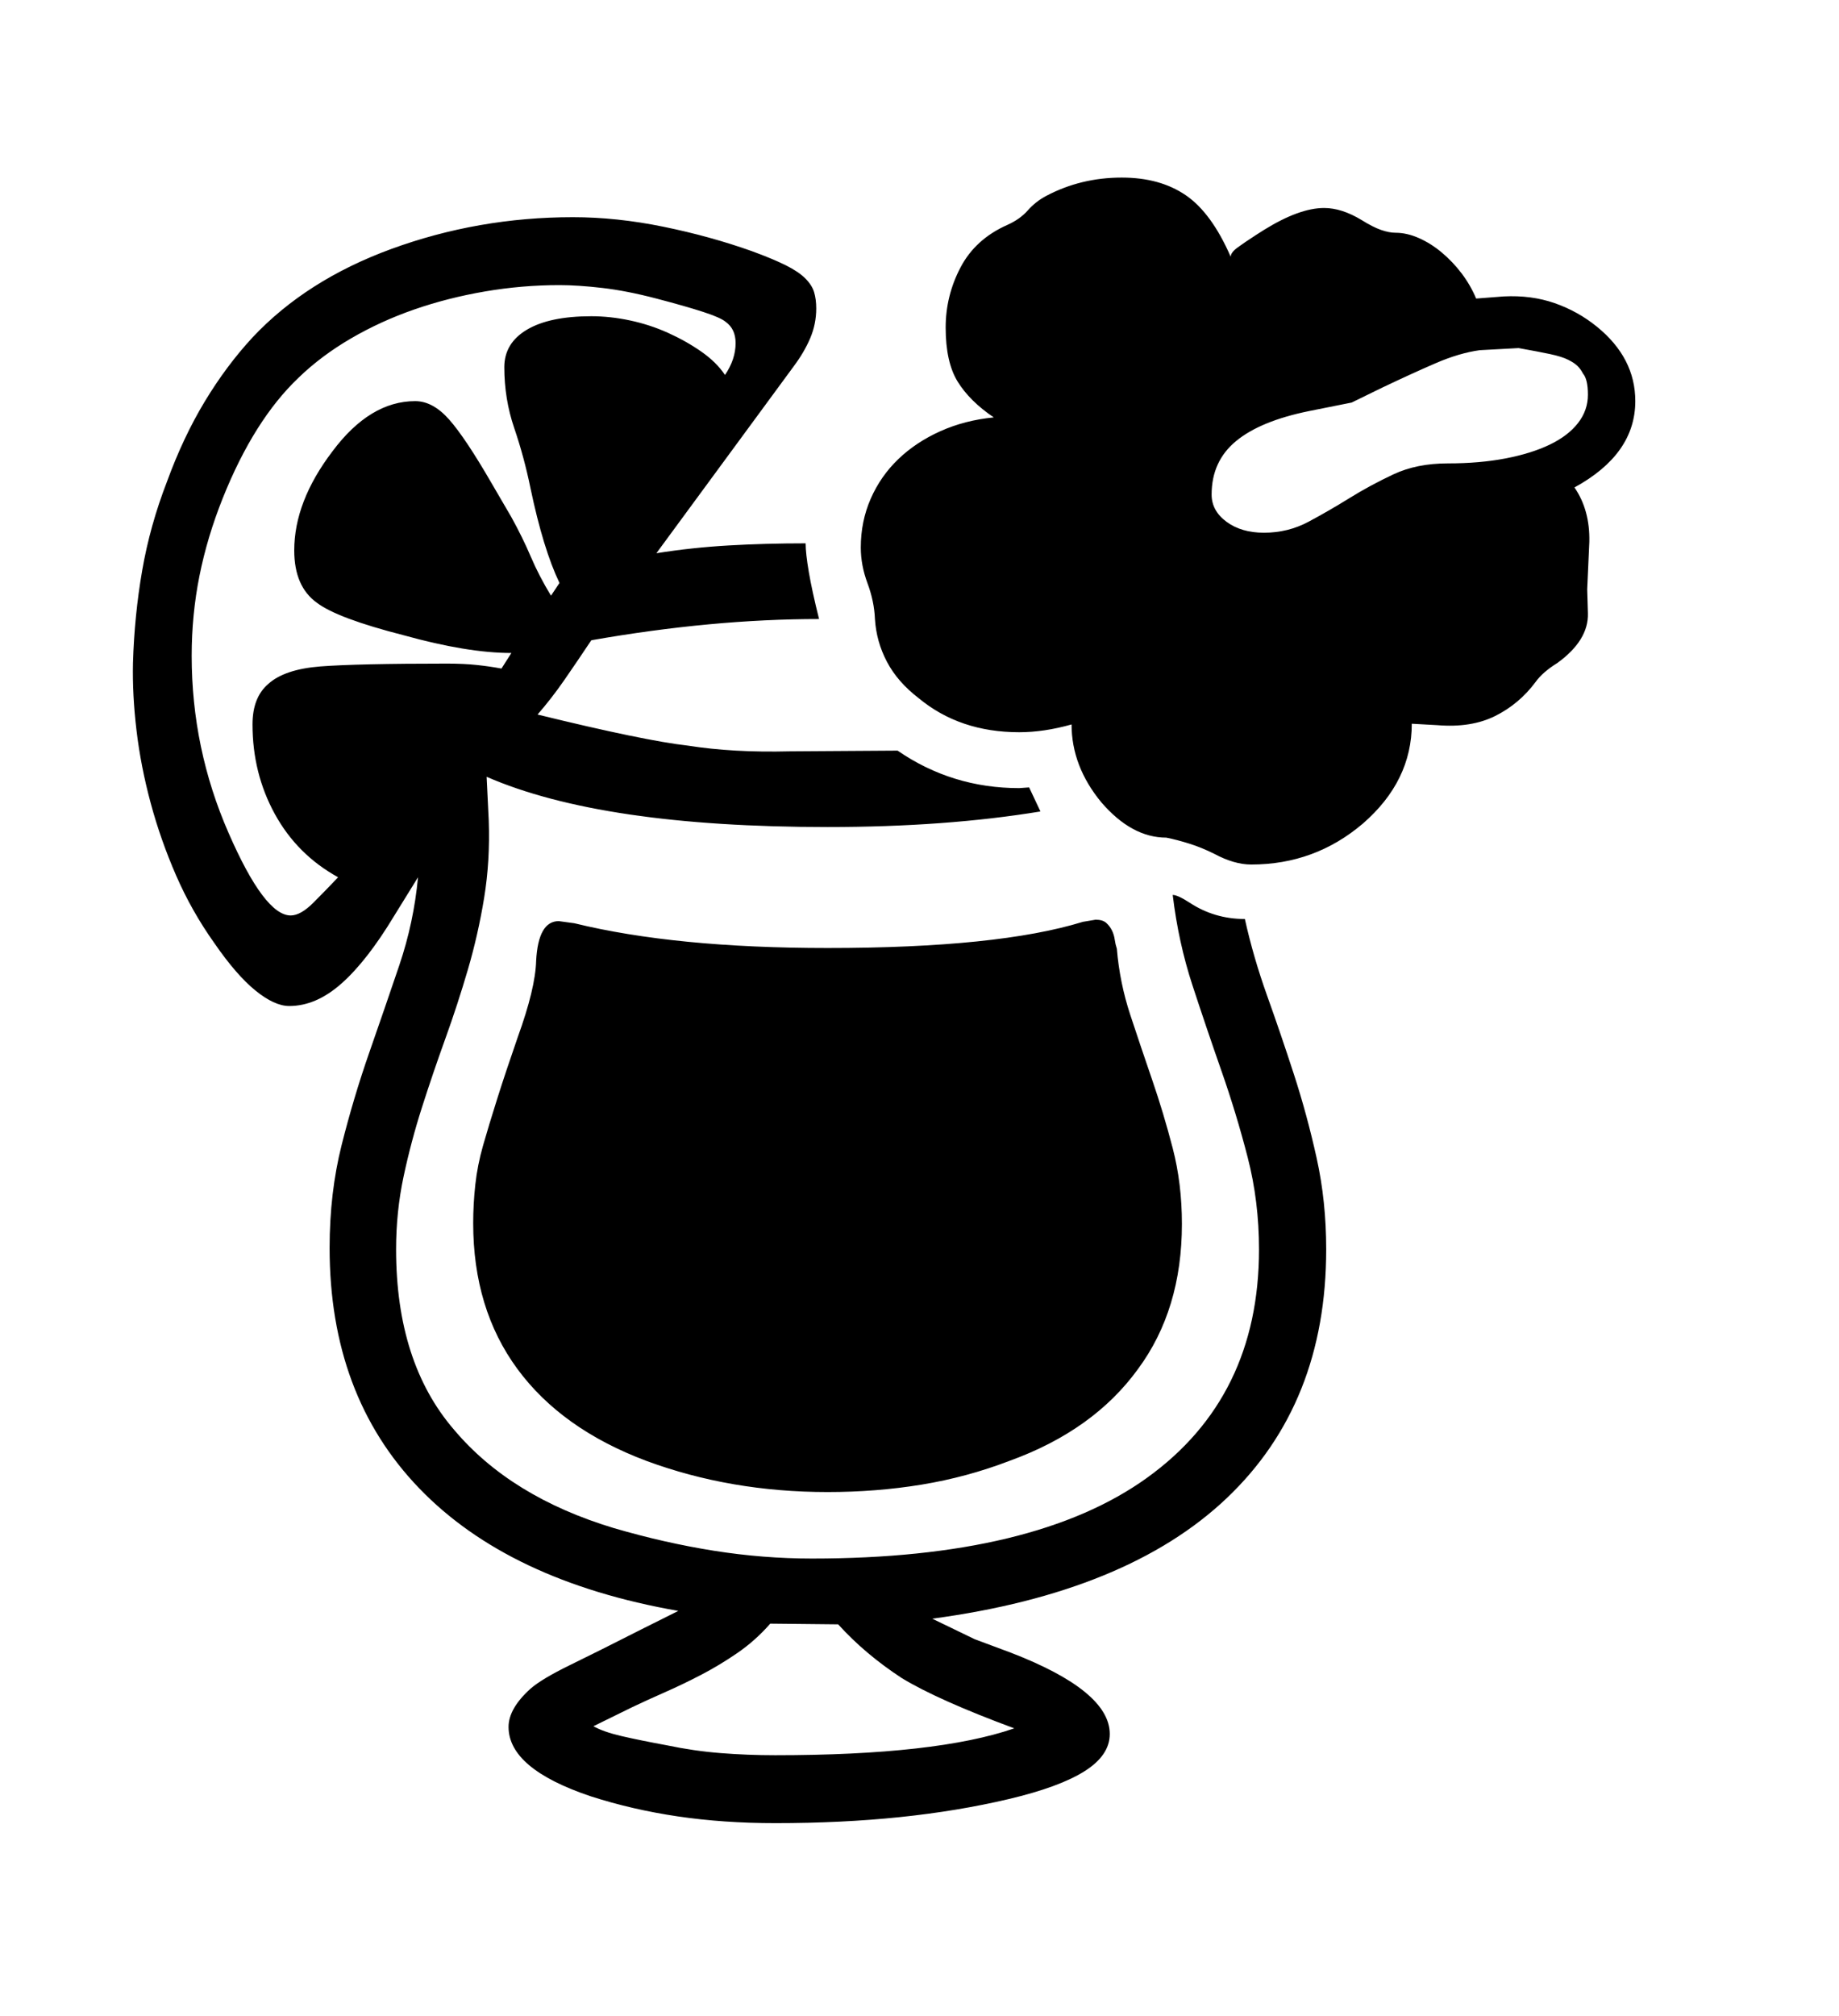 <svg xmlns="http://www.w3.org/2000/svg"
    viewBox="0 0 2600 2850">
  <!--
Digitized data copyright © 2011, Google Corporation.
Android is a trademark of Google and may be registered in certain jurisdictions.
Licensed under the Apache License, Version 2.0
http://www.apache.org/licenses/LICENSE-2.0
  -->
<path d="M1096 2481L1096 2481Q1324 2481 1434 2443L1434 2443Q1326 2403 1275 2372L1275 2372Q1223 2338 1185 2296L1185 2296 1089 2295Q1068 2319 1042.5 2336.5 1017 2354 991 2367.5 965 2381 940 2392 915 2403 894 2413L894 2413 839 2440Q853 2448 879 2454 905 2460 943 2467L943 2467Q981 2475 1019 2478 1057 2481 1096 2481ZM1713 699L1713 699Q1713 722 1734 737.5 1755 753 1787 753L1787 753Q1821 753 1850 737.5 1879 722 1908 704 1937 686 1970 670.5 2003 655 2047 655L2047 655Q2092 655 2128.5 648 2165 641 2191 628.5 2217 616 2231 598 2245 580 2245 558L2245 558Q2245 536 2238 528L2238 528Q2235 522 2230.5 517.5 2226 513 2217 508.5 2208 504 2191.5 500.5 2175 497 2147 492L2147 492 2092 495Q2063 499 2029.5 513.5 1996 528 1954 548L1954 548 1911 569 1851 581Q1782 595 1747.5 623.5 1713 652 1713 699ZM478 1240L478 1240Q420 1208 388.5 1150.5 357 1093 357 1024L357 1024Q357 986 379 967L379 967Q402 946 453 942L453 942Q479 940 524 939 569 938 632 938L632 938Q656 938 674.5 940 693 942 709 945L709 945 723 923Q661 923 571 898L571 898Q477 874 448 852L448 852Q416 829 416 778L416 778Q416 709 470 638L470 638Q523 567 587 567L587 567Q612 567 635 593 658 619 695 683L695 683 723 731Q739 760 750.5 787 762 814 779 842L779 842 791 824Q768 776 750 690L750 690Q741 646 727 605 713 564 713 519L713 519Q713 485 745 466 777 447 836 447L836 447Q863 447 891 453 919 459 944.5 470.5 970 482 991.5 497 1013 512 1025 530L1025 530Q1040 508 1040 485L1040 485Q1040 465 1026 455L1026 455Q1019 449 994.5 441 970 433 928 422L928 422Q886 411 851.5 407 817 403 791 403L791 403Q738 403 685.5 412 633 421 585.5 437.5 538 454 496 478.5 454 503 422 534L422 534Q359 594 315 704L315 704Q293 759 282 814 271 869 271 927L271 927Q271 1058 323 1177L323 1177Q374 1294 411 1294L411 1294Q425 1294 443 1276 461 1258 478 1240ZM1170 1340L1170 1340Q1411 1340 1531 1303L1531 1303 1549 1300Q1559 1300 1564 1304.5 1569 1309 1572 1315 1575 1321 1576 1328 1577 1335 1579 1341L1579 1341Q1583 1389 1598 1434.5 1613 1480 1629 1526.5 1645 1573 1658 1623 1671 1673 1671 1730L1671 1730Q1671 1851 1609 1935L1609 1935Q1546 2022 1427 2065L1427 2065Q1367 2088 1303 2098.5 1239 2109 1170 2109L1170 2109Q1033 2109 914 2065L914 2065Q794 2020 731.5 1935 669 1850 669 1729L669 1729Q669 1702 672 1674.5 675 1647 683 1619L683 1619Q691 1591 703 1553 715 1515 732 1466L732 1466Q757 1397 758 1358L758 1358Q761 1302 790 1302L790 1302 812 1305Q955 1340 1170 1340ZM2312 567L2312 567Q2312 642 2226 689L2226 689Q2248 721 2247 766L2247 766 2244 833 2245 867Q2246 905 2202 937L2202 937Q2181 950 2171 964L2171 964Q2148 995 2114 1012 2080 1029 2032 1025L2032 1025 1996 1023Q1996 1104 1927 1164L1927 1164Q1859 1222 1769 1222L1769 1222Q1745 1222 1717 1207L1717 1207Q1699 1198 1681.5 1192.5 1664 1187 1649 1184L1649 1184Q1600 1184 1557 1134L1557 1134Q1515 1083 1515 1024L1515 1024Q1476 1035 1441 1035L1441 1035Q1357 1035 1299 987L1299 987Q1269 964 1254 935.5 1239 907 1237 875L1237 875Q1236 850 1226.5 824.5 1217 799 1217 774L1217 774Q1217 737 1231 705 1245 673 1270 649 1295 625 1329.5 609.5 1364 594 1405 590L1405 590Q1371 567 1354 539.5 1337 512 1337 463L1337 463Q1337 418 1358 378 1379 338 1424 318L1424 318Q1442 310 1453 297.5 1464 285 1479 277L1479 277Q1528 251 1586 251L1586 251Q1640 251 1676.5 276 1713 301 1740 363L1740 363Q1740 357 1749.5 350 1759 343 1776 332L1776 332 1787 325Q1837 294 1872 294L1872 294Q1897 294 1925 311L1925 311Q1941 321 1952.5 325 1964 329 1973 329L1973 329Q1989 329 2006 336.5 2023 344 2038.5 357 2054 370 2066.5 386.5 2079 403 2087 422L2087 422 2126 419Q2165 417 2198 428.5 2231 440 2258 462L2258 462Q2312 506 2312 567ZM1875 1766L1875 1766Q1875 1984 1734.5 2117.5 1594 2251 1318 2288L1318 2288 1378 2317 1429 2336Q1569 2390 1569 2451L1569 2451Q1569 2481 1533.5 2503.5 1498 2526 1426 2543L1426 2543Q1354 2560 1272 2568.5 1190 2577 1096 2577L1096 2577Q1023 2577 958.5 2567.5 894 2558 835 2539L835 2539Q719 2500 719 2441L719 2441Q719 2415 750 2387L750 2387Q766 2373 806 2353.5 846 2334 907 2303L907 2303 959 2277Q719 2235 592.5 2103.5 466 1972 466 1764L466 1764Q466 1686 483 1618.5 500 1551 522 1488 544 1425 564.5 1364.5 585 1304 591 1240L591 1240 557 1295Q519 1358 483 1390 447 1422 409 1422L409 1422Q388 1422 361 1400 334 1378 303 1333L303 1333Q271 1288 249 1237.5 227 1187 213 1135 199 1083 193 1032.5 187 982 188 937L188 937Q190 870 201 806.5 212 743 236 681L236 681Q259 618 289.5 567.5 320 517 357 477L357 477Q433 396 553 352L553 352Q676 307 810 307L810 307Q872 307 938 320.5 1004 334 1063 355L1063 355Q1093 366 1111 375 1129 384 1138.5 393.5 1148 403 1151 413 1154 423 1154 436L1154 436Q1154 458 1145.5 478 1137 498 1122 518L1122 518 928 782Q978 774 1030 771 1082 768 1139 768L1139 768Q1139 782 1143.5 808.5 1148 835 1158 875L1158 875Q1007 875 836 905L836 905Q816 935 798 961 780 987 760 1010L760 1010Q911 1047 973 1054L973 1054Q1005 1059 1040.5 1061 1076 1063 1117 1062L1117 1062 1269 1061Q1346 1114 1441 1114L1441 1114 1455 1113 1471 1147Q1404 1158 1329 1163.5 1254 1169 1170 1169L1170 1169Q851 1169 688 1098L688 1098 691 1160Q693 1217 684.5 1269 676 1321 661.5 1370.5 647 1420 629.5 1468.5 612 1517 596.5 1565.5 581 1614 570.5 1663.5 560 1713 560 1766L560 1766Q560 1926 642 2021L642 2021Q722 2116 868 2160L868 2160Q940 2181 1009.5 2192 1079 2203 1148 2203L1148 2203Q1463 2203 1621.5 2089 1780 1975 1780 1766L1780 1766Q1780 1698 1764 1636 1748 1574 1727 1514 1706 1454 1686 1393 1666 1332 1658 1265L1658 1265Q1665 1265 1682 1276L1682 1276Q1717 1299 1760 1299L1760 1299Q1772 1353 1791.5 1407.5 1811 1462 1829.5 1519 1848 1576 1861.5 1637 1875 1698 1875 1766Z"/>
</svg>